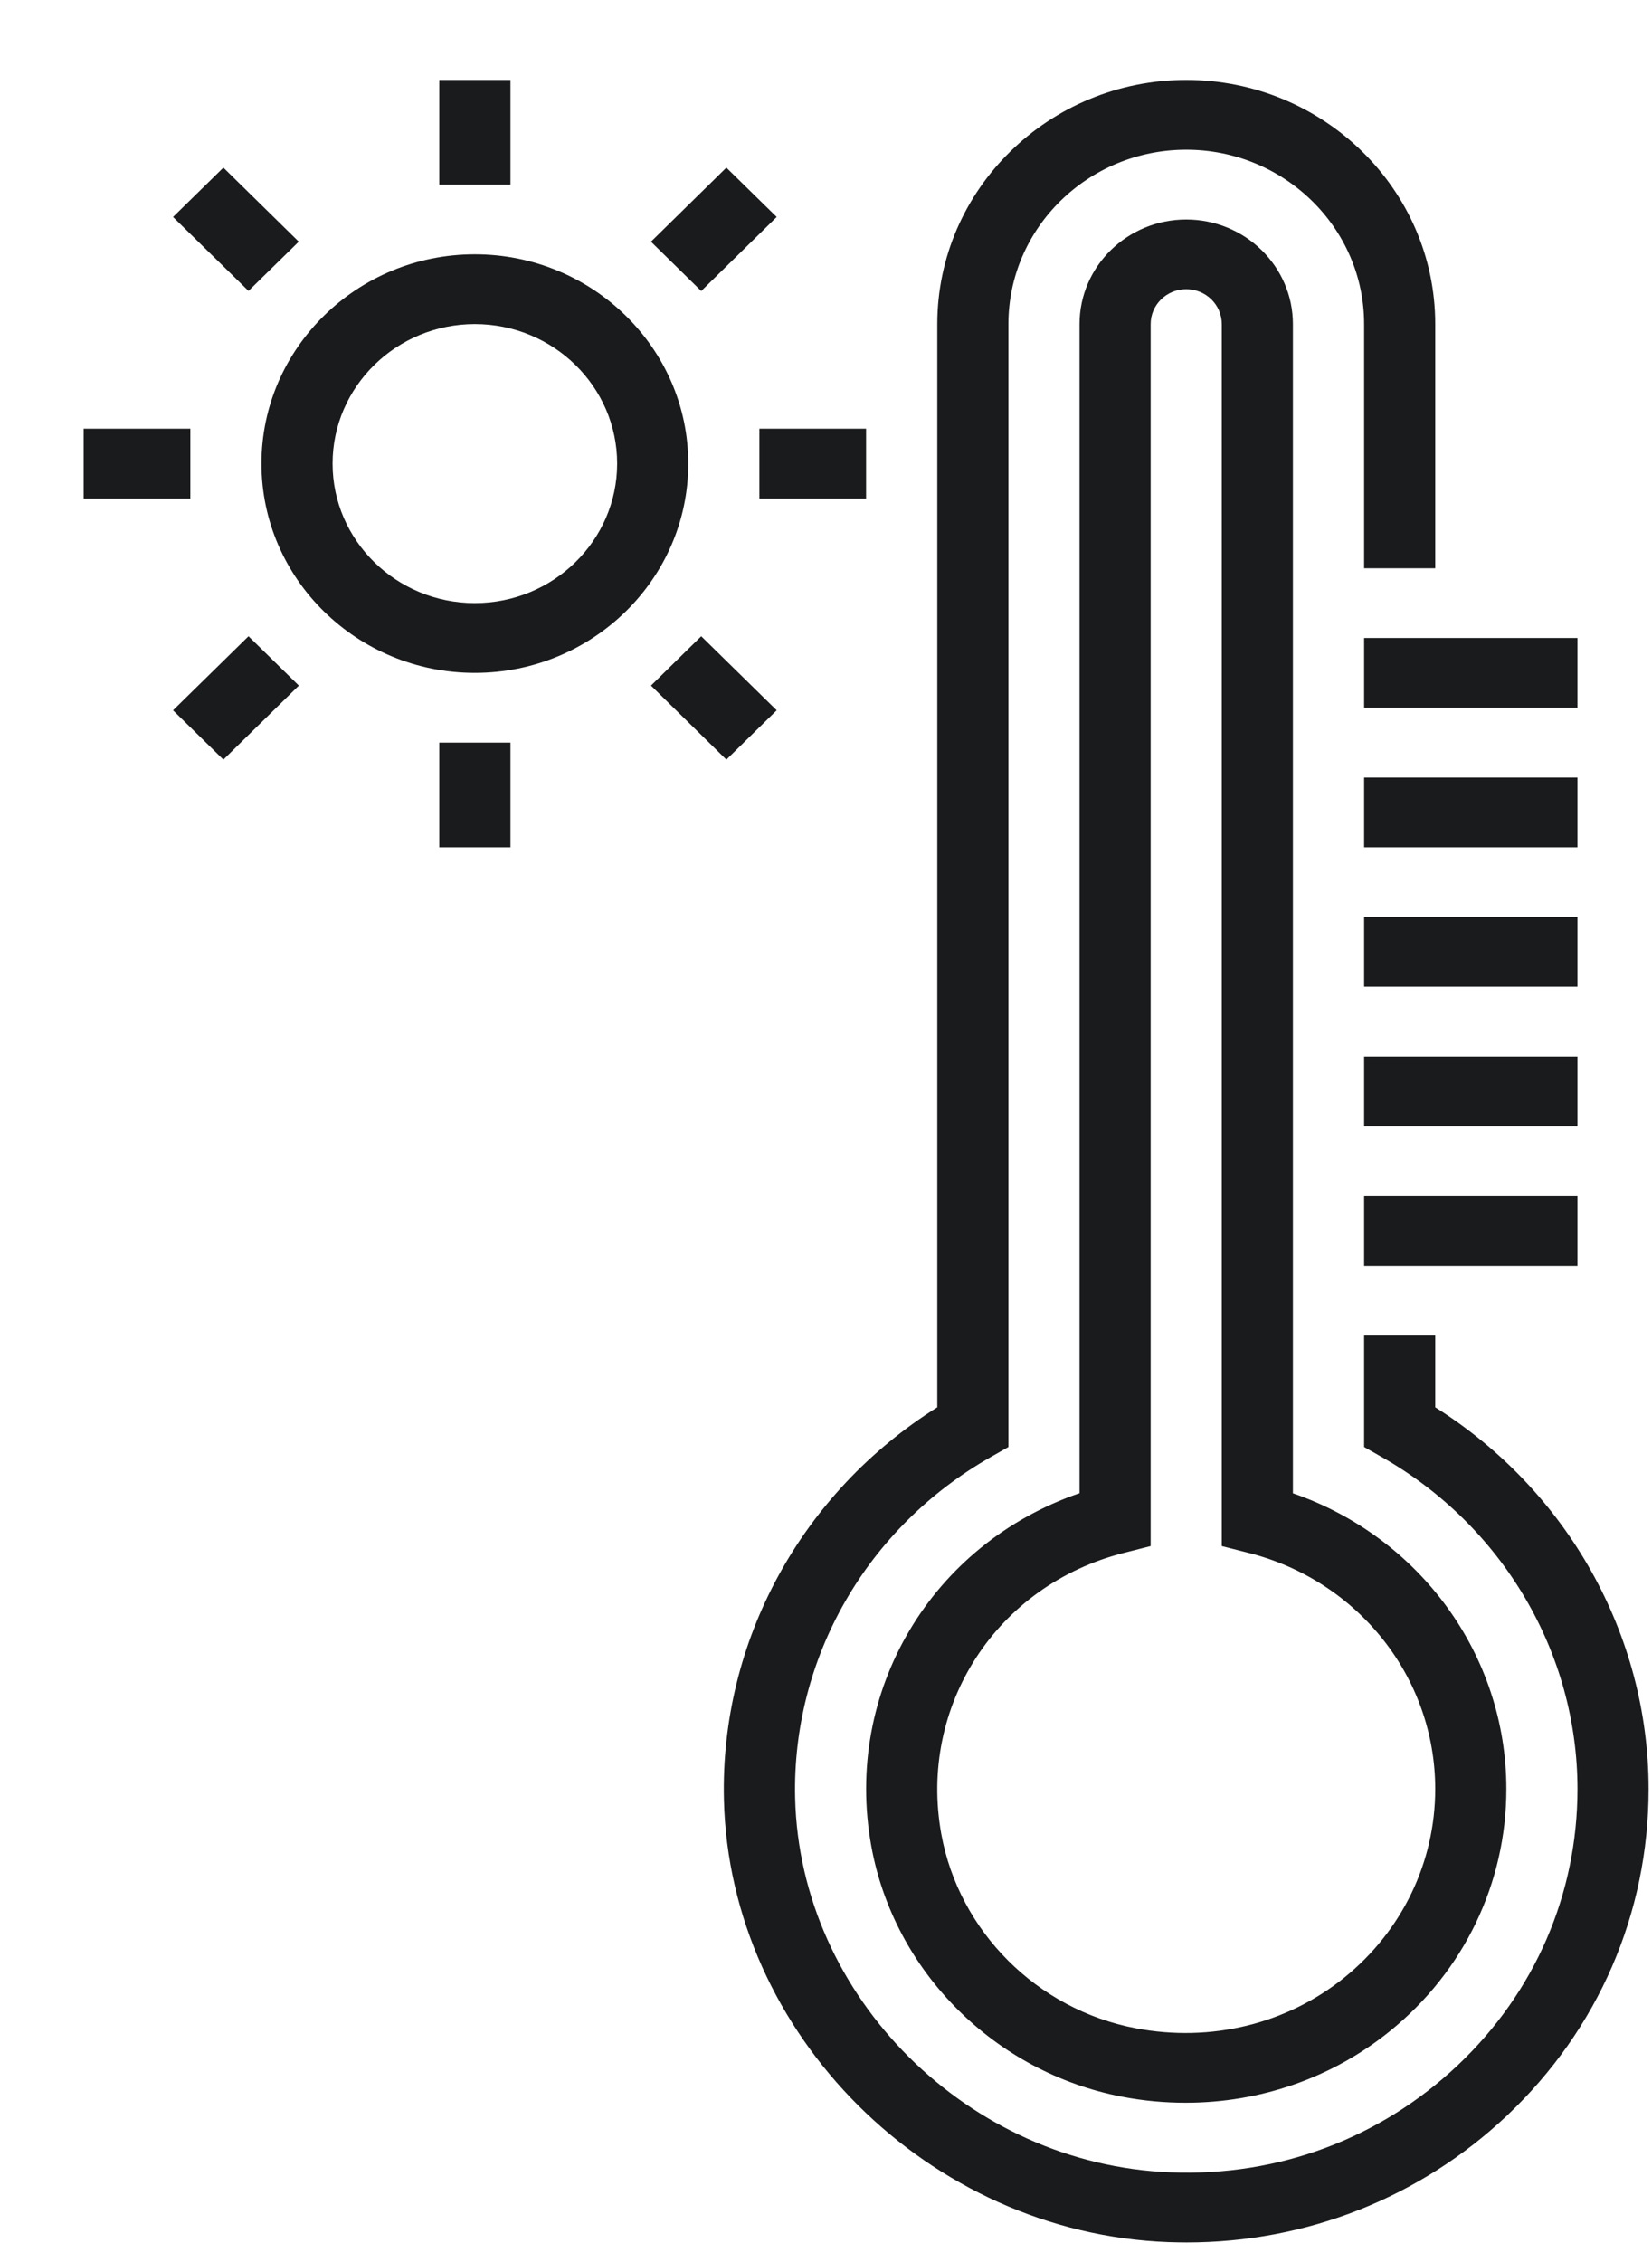 <svg xmlns="http://www.w3.org/2000/svg" width="19" height="26">
    <defs>
        <filter id="prefix__a">
            <feFlood flood-color="#FFF" flood-opacity="1" result="floodOut"/>
            <feComposite in="floodOut" in2="SourceGraphic" operator="atop" result="compOut"/>
            <feBlend in="compOut" in2="SourceGraphic"/>
        </filter>
    </defs>
    <g filter="url(#prefix__a)">
        <path fill="#1A1B1C" fill-rule="evenodd" d="M15.689 13.748h2.454v.801h-2.454v-.801zm0-1.604h2.454v.802h-2.454v-.802zm0-1.604h2.454v.802h-2.454v-.802zm0-1.603h2.454v.802h-2.454v-.802zm0-1.604h2.454v.802h-2.454v-.802zm-2.046-4.81c.677 0 1.227.539 1.227 1.202v13.439c1.46.504 2.455 1.86 2.455 3.399 0 1.082-.489 2.097-1.342 2.785-.664.537-1.492.821-2.346.821-.243 0-.487-.022-.731-.069-1.464-.28-2.623-1.438-2.885-2.88-.323-1.784.695-3.474 2.395-4.057V3.725c0-.663.55-1.202 1.227-1.202zM10.826 21.08c.203 1.119 1.101 2.017 2.236 2.233.862.165 1.737-.048 2.4-.583.664-.536 1.045-1.326 1.045-2.167 0-1.279-.883-2.395-2.148-2.714l-.307-.078V3.725c0-.221-.183-.401-.409-.401-.226 0-.409.18-.409.401v14.046l-.307.078c-1.464.37-2.367 1.759-2.101 3.231zm4.863-17.355c0-1.105-.918-2.004-2.046-2.004-1.128 0-2.045.899-2.045 2.004v12.907l-.204.116c-1.425.809-2.287 2.31-2.249 3.918.053 2.286 1.992 4.216 4.321 4.303 1.239.049 2.408-.39 3.298-1.229.889-.839 1.379-1.968 1.379-3.177 0-1.565-.862-3.027-2.25-3.815l-.204-.116v-1.281h.818v.825c1.519.955 2.454 2.615 2.454 4.387 0 1.429-.579 2.763-1.63 3.755-1.001.943-2.302 1.457-3.686 1.457-.069 0-.139-.002-.21-.004-2.753-.104-5.045-2.385-5.109-5.087-.043-1.822.893-3.529 2.454-4.508V3.725c0-1.547 1.284-2.806 2.863-2.806s2.864 1.259 2.864 2.806v2.807h-.818V3.725zM8.734 4.928h1.227v.802H8.734v-.802zm-1.247-2.15l.867-.851.579.567-.868.851-.578-.567zM5.052.919h.819v1.203h-.819V.919zM1.99 2.494l.579-.567.867.851-.578.566-.868-.85zm.199 3.236H.962v-.802h1.227v.802zm1.248 2.15l-.868.851-.579-.567.868-.851.579.567zm2.434 1.859h-.819V8.536h.819v1.203zm-2.864-4.41c0-1.327 1.101-2.406 2.454-2.406 1.354 0 2.455 1.079 2.455 2.406 0 1.326-1.101 2.405-2.455 2.405-1.353 0-2.454-1.079-2.454-2.405zm4.091 0c0-.885-.734-1.604-1.637-1.604-.902 0-1.636.719-1.636 1.604 0 .884.734 1.603 1.636 1.603.903 0 1.637-.719 1.637-1.603zm1.835 2.835l-.579.567-.867-.851.578-.567.868.851z"/>
    </g>
</svg>
